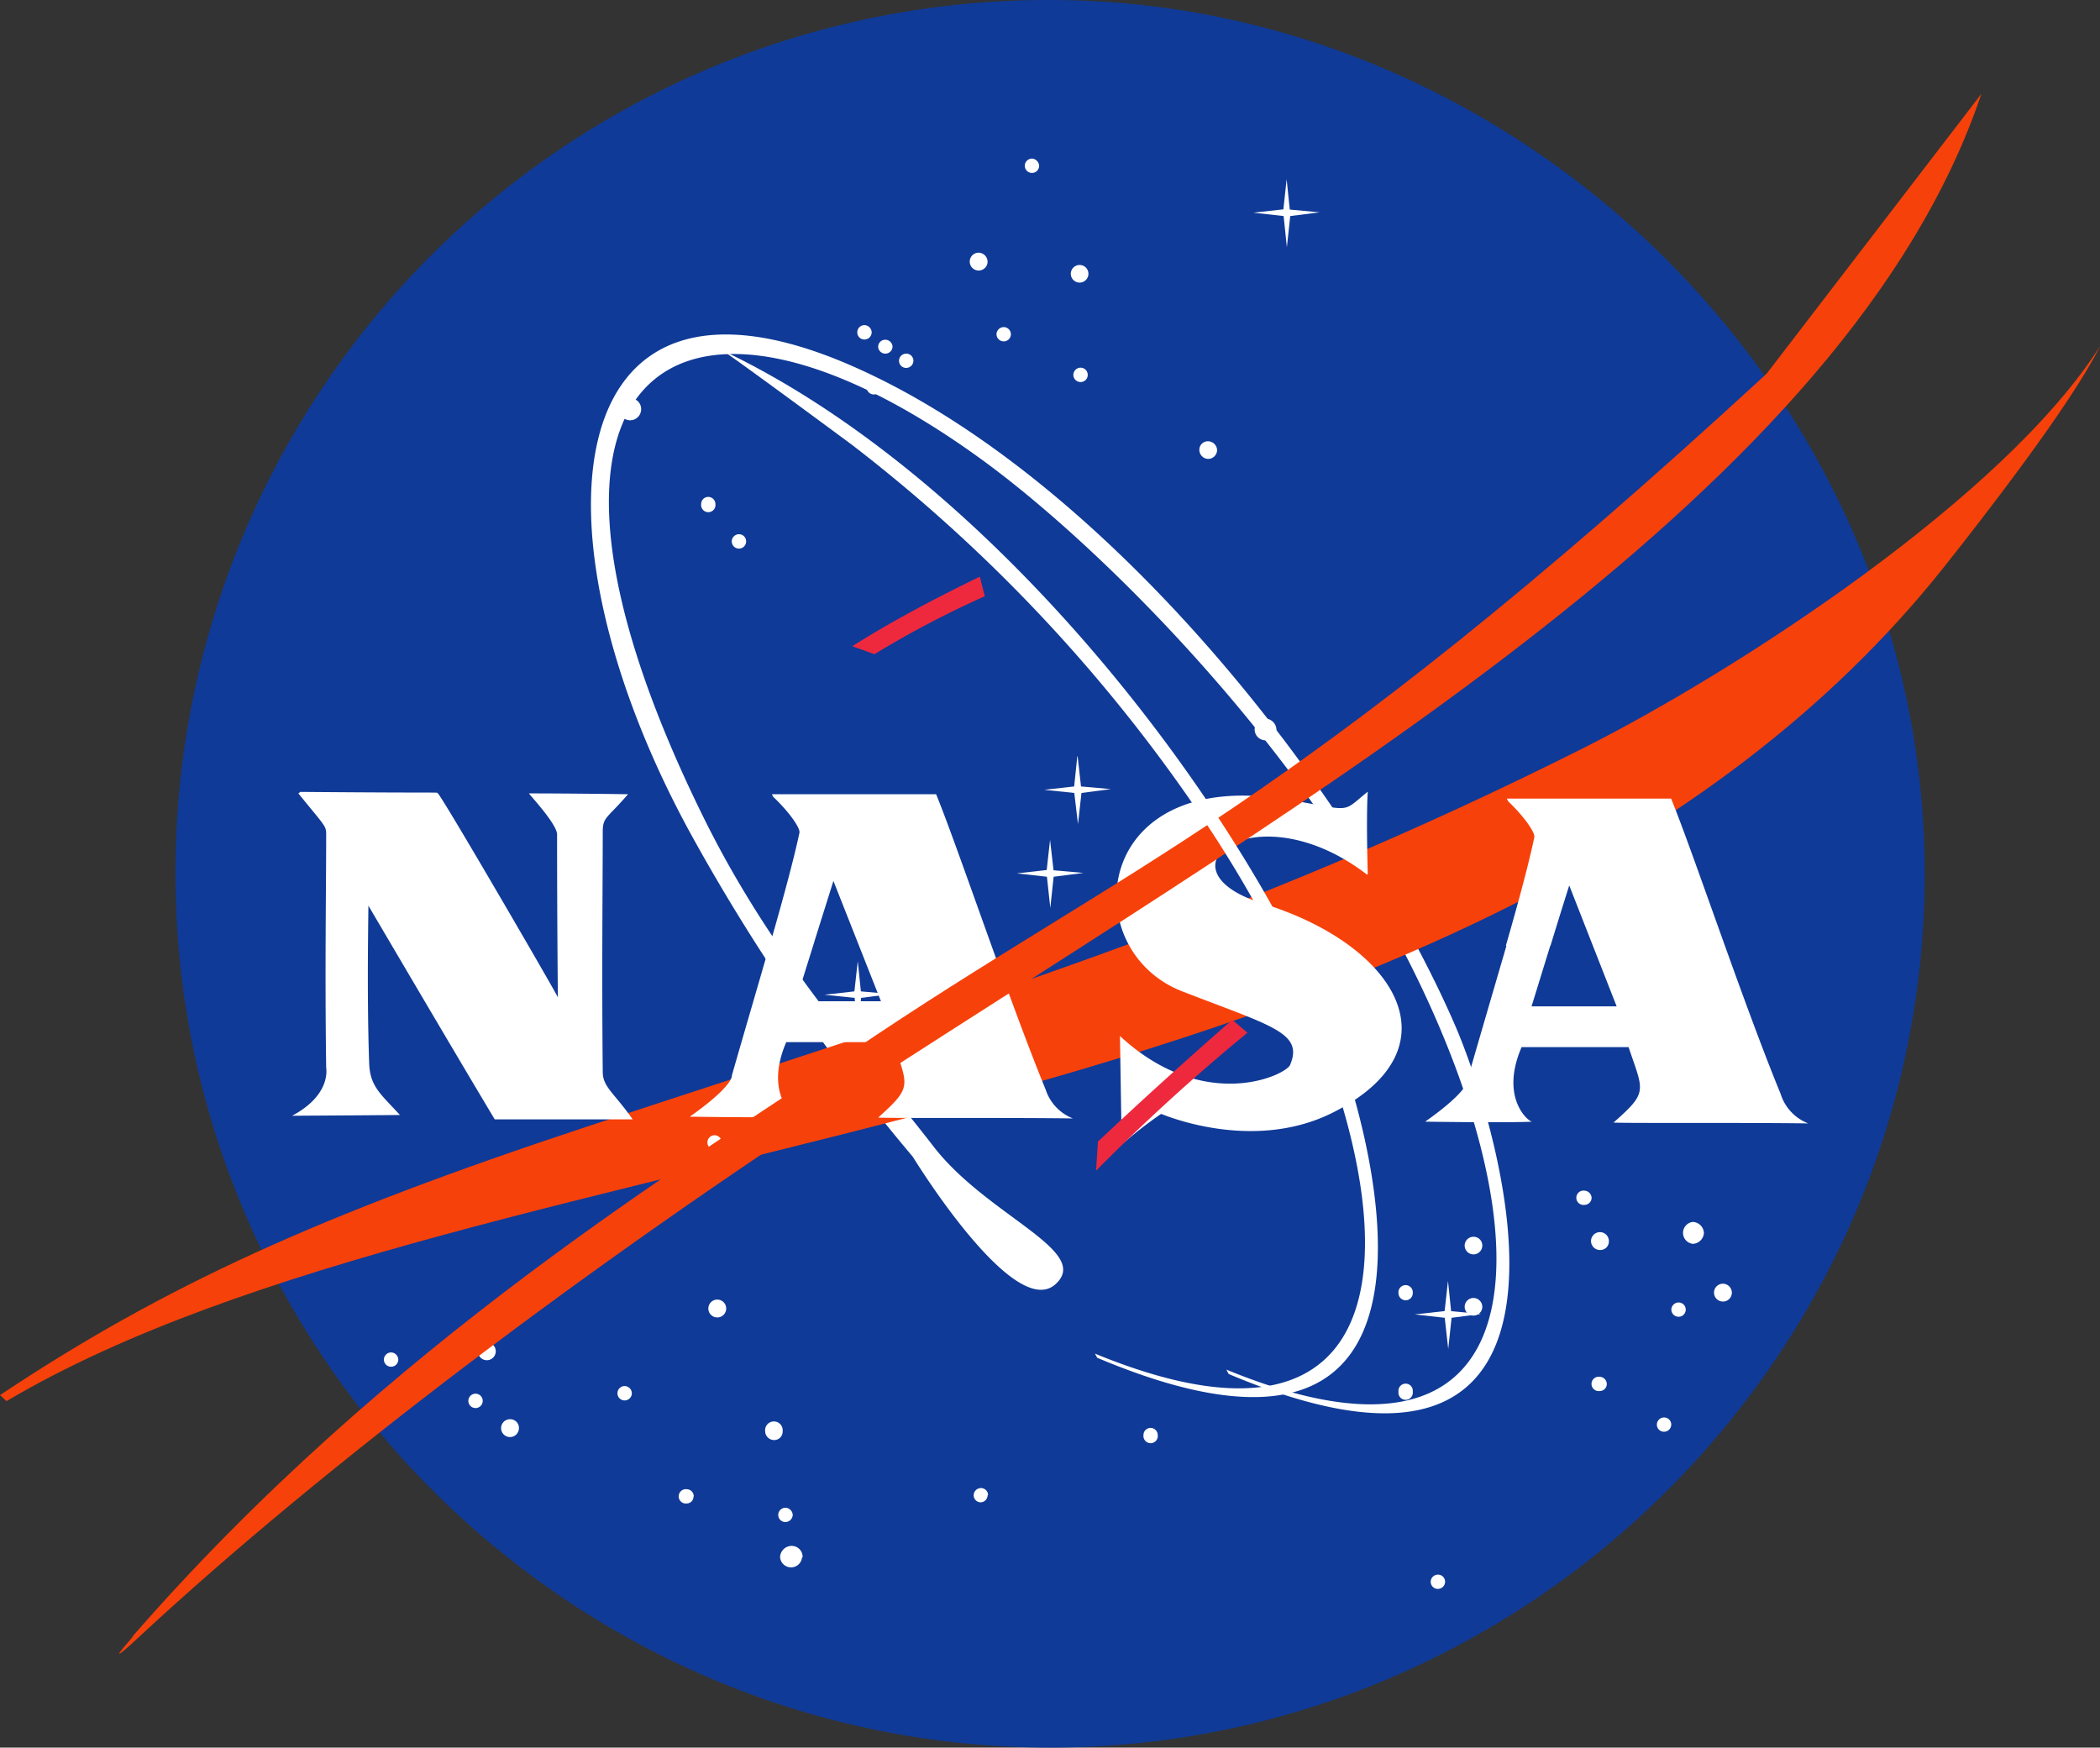 <svg xmlns="http://www.w3.org/2000/svg" viewBox="0 0 181.17 150.77"><rect x="0" y="0" width="181.17" height="150.77" fill="#333333" stroke="none"/><defs><style>.cls-1{fill:#0f3a97;}.cls-2{fill:#fff;}.cls-3{fill:#f7410a;}.cls-4{fill:#ee293d;}</style></defs><g id="Layer_2" data-name="Layer 2"><g id="Layer_1-2" data-name="Layer 1"><path class="cls-1" d="M166.05,75.39c0,41.35-34.06,75.38-75.46,75.38s-75.45-34-75.45-75.38A75.26,75.26,0,0,1,90.59,0c40.6,0,75.46,34,75.46,75.39"/><path class="cls-2" d="M105.8,118.16c32.24,13.26,26.66-20.26,9.47-45.92-9.74-14.53-22.44-26.65-30.45-32.5-26.57-19.39-43-7.63-24.21,30.61,6.07,12.36,13.87,20.72,19.94,28.58,4.65,6,13.7,9,10.5,11.87-3.6,3.22-12.3-11-12.3-11A170.87,170.87,0,0,1,59.89,72.48C45.46,46.57,47.55,20.11,73.64,31.63,95.81,41.41,117,68.85,125.48,88.34c3.93,9,14.65,44.61-19.48,30.2"/><path class="cls-3" d="M0,120.36c14.19-9.45,27.64-15.56,50.51-23.12,32.16-10.62,56.36-17.77,86.05-32.68,13.3-6.69,36.36-21.66,44.61-34.69-2.47,5-10.12,14.85-13.57,19.19C127.32,99.53,41.48,96.66.56,120.88"/><path class="cls-2" d="M25.91,68.32c13,.11,11.7,0,11.86.13.22,0,10.36,17.46,10.36,17.6s-.07-6.21-.07-14.06c0-.91-2.49-3.54-2.42-3.54,3.71,0,8.54.07,8.54.07C52.37,70.63,52,70.46,52,71.77c0,4.2-.09,12,0,20.71,0,1.31,1,1.82,2.58,4.09H42.68c-3.85-6.43-10.92-18.48-10.9-18.44s-.15,7.56.07,13.61c.07,2,1,2.65,2.65,4.45,0,0,1.91,0-9.3.07,3.4-1.81,2.94-4.08,2.94-4.16-.12-8.36,0-15.5,0-20.09,0-.77-.06-.68-2.4-3.56M66.5,81.22c1.09-3.78,2-7.16,2.47-9.38.08-.38-.83-1.74-2.27-3.1l-.11-.22,14.17,0c1.89,4.62,6.2,17.54,9.45,25.48a4,4,0,0,0,2.35,2.49c-5.91-.08-16.85,0-16.79-.08,2.94-2.65,2.58-2.65,1.29-6.5H67.83c-1.89,4.38.58,6.43.91,6.43-2.11.11-9.23,0-9.23,0,3.85-2.72,3.63-3.56,3.63-3.56,1.07-3.74,2.29-7.87,3.36-11.61h3.78l-1.63,5.21H76L71.9,76l-1.64,5.22H66.5m63.41.38c1.09-3.78,2-7.16,2.46-9.38.07-.38-.84-1.74-2.27-3.1L130,68.9l14.17,0c1.89,4.62,6.19,17.54,9.45,25.48A4,4,0,0,0,156,96.92c-5.9-.08-16.84,0-16.79-.08,3-2.65,2.58-2.65,1.29-6.5h-9.23c-1.89,4.38.58,6.43.91,6.43-2.09.11-9.23,0-9.23,0,3.85-2.72,3.63-3.56,3.63-3.56,1.08-3.74,2.29-7.87,3.38-11.61h3.78l-1.61,5.22h7.34l-4.09-10.43s-.82,2.59-1.62,5.21h-3.8M118,75.4c-.15-5.37,0-7.1,0-7.1-2.35,1.89-1.17,1.65-7,.67-16.91-2.8-18.2,13-9,16.56,7.72,3,10.47,3.56,9.3,6.34-.38.9-7.41,4.23-14.68-2.49l.15,9.37a35.44,35.44,0,0,1,3.4-2.65c.07,0,7.86,3.43,14.89-.15,10.82-5.52,5.42-14.44-6.12-18-9.61-3-.53-9.83,9-2.49M89.65,14.3a.62.62,0,0,1-.62.62.62.62,0,0,1-.62-.62.63.63,0,0,1,.62-.62.67.67,0,0,1,.62.62m4.25,9.32a.76.76,0,1,1-.76-.76.76.76,0,0,1,.76.76M105,38.83a.77.77,0,0,1-.77.76.78.78,0,0,1-.76-.76.73.73,0,0,1,.73-.76.79.79,0,0,1,.8.76m-17.79-10a.61.61,0,0,1-.62.62.62.62,0,0,1-.62-.62.63.63,0,0,1,.62-.61.62.62,0,0,1,.62.61m6.63,3.51a.61.61,0,0,1-.62.62.62.62,0,0,1-.62-.62.63.63,0,0,1,.62-.62.62.62,0,0,1,.62.62M85.2,22.57a.77.77,0,1,1-.77-.77.79.79,0,0,1,.77.77m-10,6.1a.62.62,0,0,1-.62.62.61.61,0,0,1-.62-.62.62.62,0,0,1,.62-.62.64.64,0,0,1,.62.62M77,29.89a.62.62,0,0,1-.62.62.62.62,0,0,1-.62-.62.61.61,0,0,1,.64-.58.63.63,0,0,1,.6.58m1.8,1.23a.62.62,0,0,1-.62.62.61.61,0,0,1-.62-.62.62.62,0,0,1,.62-.61.61.61,0,0,1,.62.61M76,33.49a.62.62,0,0,1-1.23,0,.62.62,0,0,1,.61-.62.61.61,0,0,1,.62.62m-14.28,10a.62.62,0,1,1-1.23,0,.61.61,0,0,1,.61-.62.62.62,0,0,1,.62.62m2.65,3.21a.62.62,0,1,1-.61-.61.61.61,0,0,1,.61.61m-2.1,51.86a.62.62,0,0,1-.62.62.61.61,0,0,1-.62-.62.62.62,0,0,1,.62-.62.64.64,0,0,1,.62.62m.38,14.32a.77.77,0,1,1-.77-.76.77.77,0,0,1,.77.76m-8.14,7.32a.62.62,0,0,1-.62.62.61.61,0,0,1-.62-.62.62.62,0,0,1,.62-.62.63.63,0,0,1,.62.62m-9.74,3a.77.77,0,1,1-.76-.76.75.75,0,0,1,.76.76m-2-6.61a.77.77,0,0,1-.77.76.77.77,0,1,1,.77-.76m-1.13,4.19a.62.62,0,1,1-1.23,0,.62.62,0,0,1,1.23,0m-7.28-3.48a.61.61,0,0,1-.62.61.61.61,0,0,1-.62-.61.62.62,0,0,1,.62-.62.63.63,0,0,1,.62.62M59.83,129.1a.59.59,0,0,1-.58.61.62.62,0,1,1,0-1.23.61.61,0,0,1,.6.62m7.67-5.62a.73.73,0,0,1-.73.76.78.78,0,0,1-.78-.76.76.76,0,1,1,1.51,0m.87,7.22a.64.64,0,0,1-.63.61.61.61,0,0,1-.62-.61.62.62,0,0,1,.62-.62.65.65,0,0,1,.63.62m31.49-6.89a.62.62,0,1,1-1.23,0,.61.61,0,0,1,.61-.62.62.62,0,0,1,.62.62M85.2,129a.61.61,0,0,1-.62.61A.61.61,0,0,1,84,129a.63.63,0,0,1,.62-.62.61.61,0,0,1,.62.62m39.43,7.46a.62.62,0,0,1-.62.62.61.61,0,0,1-.62-.62.62.62,0,0,1,.62-.61.61.61,0,0,1,.62.61m3.21-29a.76.76,0,1,1-.76-.76.75.75,0,0,1,.76.76m-6,4.11a.61.61,0,0,1-.62.61.62.62,0,0,1-.61-.61.62.62,0,1,1,1.23,0m6,1.18a.76.76,0,1,1-.76-.77.77.77,0,0,1,.76.77m-6,7.32a.62.62,0,1,1-1.23,0,.62.62,0,1,1,1.23,0m15.43-16.73a.62.62,0,0,1-.62.61.62.62,0,1,1,0-1.23.65.65,0,0,1,.62.62m1.49,3.74a.73.73,0,0,1-.73.76.77.77,0,1,1,.73-.76m10.61,4.43a.77.77,0,1,1-.76-.76.78.78,0,0,1,.76.76m-10.79,7.89a.61.61,0,0,1-.62.61.62.62,0,1,1,0-1.23.63.63,0,0,1,.62.62m6.81-6.42a.61.61,0,0,1-.62.62.62.62,0,0,1-.62-.62.63.63,0,0,1,.62-.61.61.61,0,0,1,.62.61m-1.25,9.92a.62.62,0,0,1-.62.62.61.61,0,0,1-.62-.62.62.62,0,0,1,.62-.61.61.61,0,0,1,.62.61M147,106.37a1,1,0,0,1-.95.94.95.95,0,0,1,0-1.89,1,1,0,0,1,.95,1"/><path class="cls-2" d="M92.94,65.25l-.27,2.6-2.58.29,2.59.27L93,71.1l.3-2.69,2.54-.33-2.58-.23-.29-2.6M87.27,84.56a.95.95,0,1,1-1-.94,1,1,0,0,1,1,.94"/><path class="cls-2" d="M124.92,110.51l-.29,2.6-2.58.29,2.59.29.3,2.69.29-2.69,2.54-.33-2.58-.24-.27-2.61M55.31,35.36a.95.95,0,1,1-1-1,.93.93,0,0,1,1,1"/><path class="cls-2" d="M74,82.93l-.29,2.6-2.58.29,2.6.27L74,88.78l.29-2.69,2.56-.33-2.58-.23L74,82.93m36.12-20a1,1,0,0,1-.94.94.94.94,0,1,1,0-1.88,1,1,0,0,1,.94.94"/><path class="cls-2" d="M111,15.46l-.28,2.6-2.58.29,2.6.29.28,2.69.29-2.69,2.54-.32-2.58-.24L111,15.46M69.19,134.37a.95.95,0,0,1-1.89,0,1,1,0,0,1,1-1,.94.94,0,0,1,.94,1"/><path class="cls-2" d="M90.59,72.46l-.29,2.6-2.58.29,2.6.29.29,2.69.29-2.69,2.57-.33-2.58-.23-.3-2.62"/><path class="cls-3" d="M170.94,8.09c-11.5,34.12-57.58,60.46-96.35,85.61C51.18,108.89,28,126.35,12,141.22c-4.21,3.92.86-1.48-.76.18,22.31-25.69,48-41,62.18-50.64,24-16.3,37.63-20.41,79-58.53"/><path class="cls-4" d="M84.53,49.75c-4.13,2-7.84,4-11,6l1.91.69a84.61,84.61,0,0,1,9.52-5m21.35,36.54c-3.93,3.44-7.8,6.93-11.59,10.51L94.56,101a169.72,169.72,0,0,1,13.06-11.9"/><path class="cls-2" d="M94.46,116.78c32.24,13.26,26.66-20.26,9.47-45.92a137.54,137.54,0,0,0-30.45-32.5c-10.16-7.51-11.16-8.13-11.16-8.13C85,41,105.64,67.46,114.14,86.94c3.93,9,14.65,44.61-19.48,30.2"/></g></g></svg>